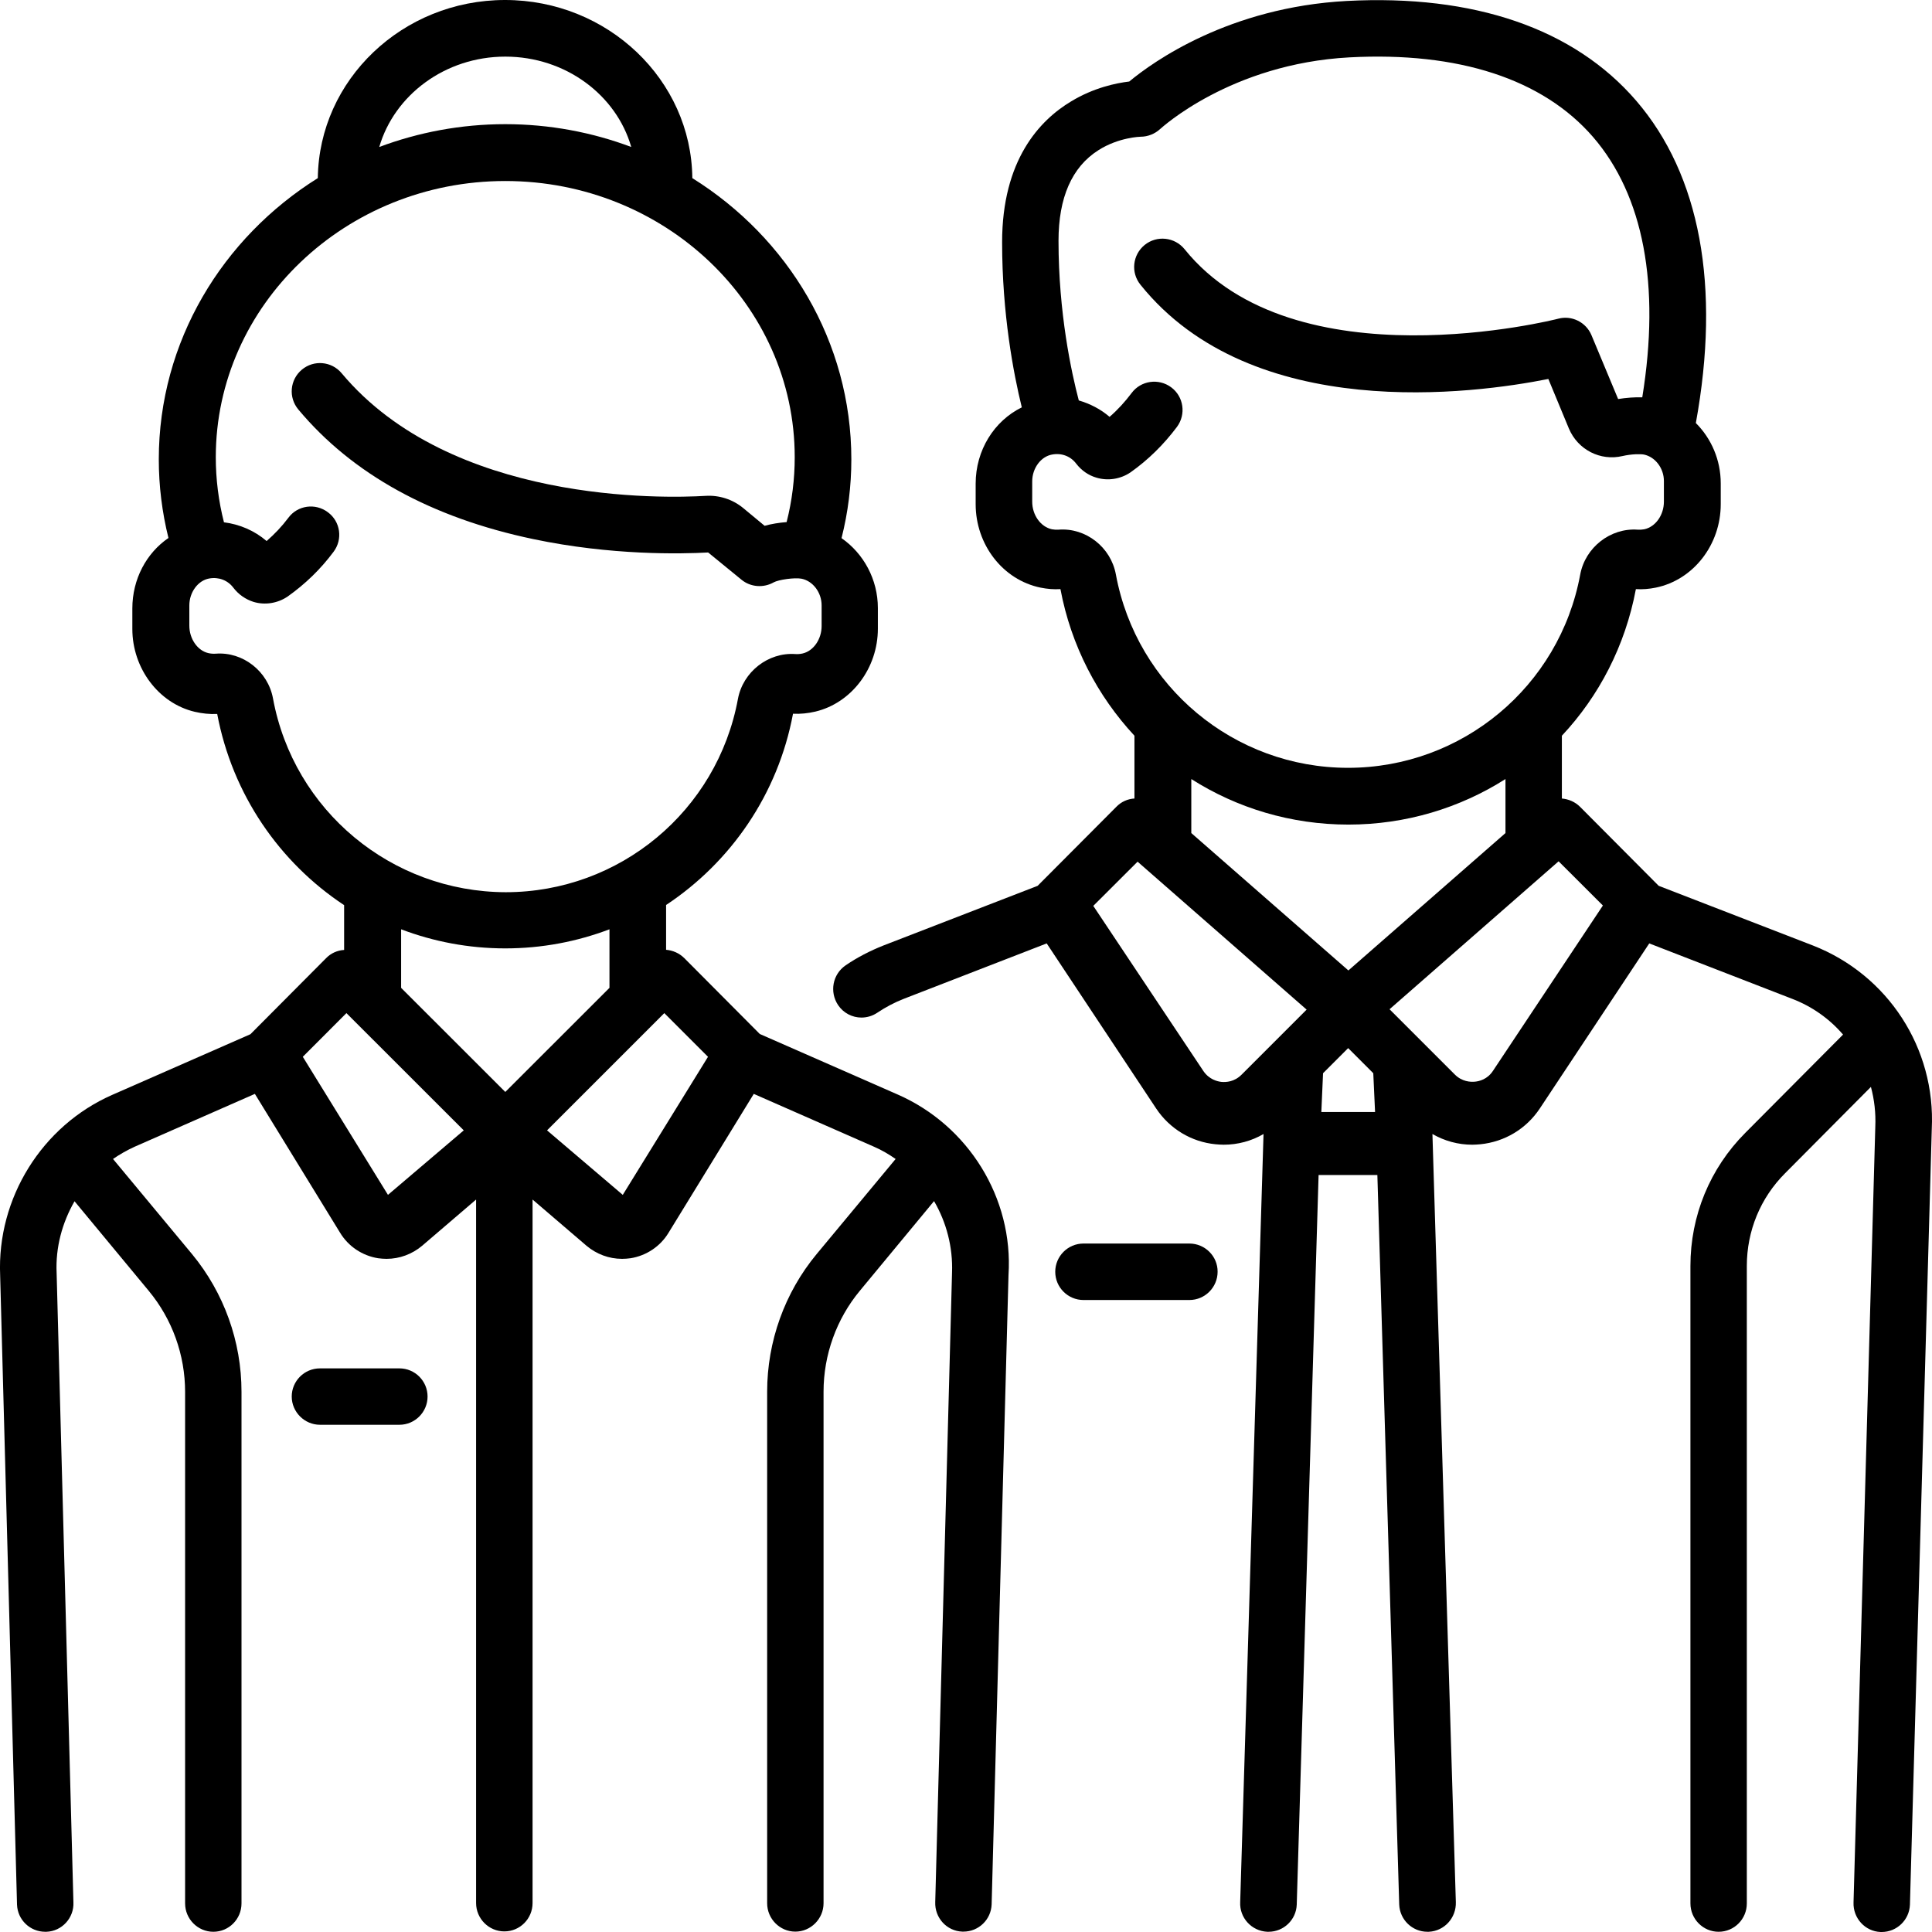<svg width="26" height="26" viewBox="0 0 26 26" fill="none" xmlns="http://www.w3.org/2000/svg">
<path d="M16.006 16.735H14.581C14.37 16.735 14.201 16.907 14.201 17.115C14.201 17.326 14.373 17.495 14.581 17.495H16.006C16.217 17.495 16.386 17.323 16.386 17.115C16.388 16.907 16.217 16.735 16.006 16.735Z" fill="current"/>
<path d="M24.397 12.724L22.322 11.921L21.264 10.858C21.196 10.79 21.108 10.754 21.019 10.746V9.901C21.519 9.368 21.872 8.69 22.015 7.928C22.104 7.934 22.195 7.926 22.283 7.908C22.79 7.804 23.157 7.33 23.157 6.785V6.506C23.157 6.189 23.03 5.901 22.822 5.693C23.157 3.855 22.881 2.355 22.018 1.354C21.183 0.385 19.836 -0.078 18.122 0.013C16.541 0.099 15.519 0.829 15.197 1.097C15.02 1.118 14.718 1.18 14.414 1.365C13.99 1.619 13.486 2.155 13.486 3.26C13.486 4.224 13.639 5.027 13.751 5.482C13.379 5.664 13.13 6.059 13.13 6.509V6.785C13.13 7.33 13.496 7.804 14.003 7.908C14.092 7.926 14.183 7.934 14.271 7.928C14.414 8.69 14.77 9.366 15.267 9.901V10.746C15.179 10.751 15.09 10.788 15.023 10.858L13.964 11.921L11.889 12.724C11.71 12.795 11.538 12.883 11.379 12.992C11.205 13.112 11.161 13.348 11.278 13.525C11.351 13.634 11.47 13.694 11.593 13.694C11.665 13.694 11.741 13.673 11.806 13.629C11.918 13.554 12.037 13.491 12.162 13.442L14.086 12.696L15.558 14.916C15.74 15.191 16.034 15.368 16.359 15.399C16.396 15.402 16.432 15.405 16.468 15.405C16.658 15.405 16.843 15.355 17.004 15.261L16.69 25.597C16.679 25.808 16.843 25.987 17.054 25.997C17.059 25.997 17.064 25.997 17.072 25.997C17.275 25.997 17.444 25.836 17.451 25.631L17.745 15.813H18.536L18.83 25.631C18.838 25.836 19.007 25.997 19.209 25.997C19.215 25.997 19.22 25.997 19.228 25.997C19.438 25.987 19.599 25.81 19.592 25.597L19.277 15.261C19.441 15.355 19.623 15.405 19.813 15.405C19.849 15.405 19.886 15.402 19.922 15.399C20.25 15.366 20.541 15.191 20.723 14.916L22.195 12.696L24.119 13.442C24.39 13.546 24.621 13.712 24.803 13.923L23.487 15.246C23.011 15.724 22.749 16.361 22.749 17.037V25.615C22.749 25.826 22.92 25.997 23.128 25.997C23.339 25.997 23.508 25.826 23.508 25.615V17.037C23.508 16.566 23.69 16.122 24.023 15.789L25.178 14.627C25.224 14.799 25.245 14.978 25.237 15.163L24.944 25.602C24.936 25.813 25.099 25.992 25.308 26C25.313 26 25.318 26 25.323 26C25.526 26 25.695 25.839 25.703 25.633L25.997 15.194C26.051 14.105 25.404 13.117 24.397 12.724ZM15.017 7.731C14.95 7.364 14.612 7.099 14.245 7.128C14.216 7.13 14.185 7.128 14.157 7.123C14.006 7.091 13.891 6.933 13.891 6.751V6.478C13.891 6.301 14.008 6.143 14.159 6.117C14.287 6.093 14.409 6.14 14.484 6.241C14.555 6.332 14.648 6.397 14.755 6.428C14.911 6.475 15.082 6.447 15.215 6.356C15.454 6.187 15.662 5.981 15.839 5.745C15.964 5.576 15.93 5.337 15.761 5.212C15.592 5.087 15.353 5.121 15.228 5.29C15.14 5.407 15.041 5.516 14.932 5.61C14.812 5.506 14.669 5.433 14.518 5.389C14.419 5.014 14.245 4.211 14.245 3.241C14.245 2.659 14.425 2.248 14.781 2.022C15.056 1.846 15.35 1.84 15.35 1.84C15.447 1.84 15.543 1.801 15.613 1.736C15.623 1.729 16.559 0.858 18.161 0.772C19.628 0.694 20.762 1.063 21.438 1.843C22.119 2.631 22.346 3.837 22.101 5.347C22 5.344 21.888 5.352 21.776 5.37L21.417 4.51C21.344 4.336 21.152 4.24 20.97 4.289C20.934 4.299 17.418 5.189 15.941 3.353C15.808 3.19 15.569 3.164 15.405 3.296C15.241 3.429 15.215 3.668 15.348 3.832C16.853 5.706 19.844 5.298 20.837 5.1L21.113 5.766C21.233 6.052 21.537 6.208 21.836 6.137C21.958 6.109 22.078 6.109 22.122 6.117C22.275 6.148 22.392 6.301 22.392 6.473V6.751C22.392 6.933 22.278 7.091 22.127 7.123C22.096 7.128 22.067 7.13 22.039 7.128C21.672 7.102 21.334 7.367 21.266 7.731C20.988 9.239 19.675 10.333 18.141 10.333C16.609 10.333 15.296 9.239 15.017 7.731ZM16.708 14.463C16.611 14.56 16.5 14.565 16.44 14.56C16.383 14.554 16.273 14.528 16.195 14.414L14.713 12.191L15.309 11.596L17.584 13.587L16.708 14.463ZM17.782 14.965L17.805 14.443L18.143 14.105L18.481 14.443L18.505 14.965H17.782ZM18.146 13.06L16.032 11.211V10.484C16.645 10.874 17.373 11.097 18.146 11.097C18.918 11.097 19.646 10.874 20.26 10.484V11.211L18.146 13.06ZM20.091 14.412C20.016 14.526 19.906 14.552 19.846 14.557C19.789 14.562 19.675 14.557 19.579 14.461L18.7 13.582L20.975 11.591L21.571 12.186L20.091 14.412Z" fill="current"/>
<path d="M12.084 14.731L10.225 13.915L9.208 12.893C9.14 12.826 9.052 12.789 8.964 12.782V12.179C9.832 11.604 10.469 10.692 10.672 9.605C10.771 9.61 10.872 9.6 10.974 9.576C11.46 9.46 11.814 8.992 11.814 8.461V8.183C11.814 7.796 11.621 7.448 11.325 7.242C11.413 6.894 11.457 6.54 11.457 6.182C11.457 4.596 10.604 3.2 9.317 2.397C9.304 1.074 8.178 0 6.797 0C5.416 0 4.293 1.074 4.277 2.397C2.993 3.2 2.137 4.596 2.137 6.182C2.137 6.538 2.181 6.894 2.267 7.24C1.971 7.442 1.781 7.793 1.781 8.188V8.464C1.781 8.994 2.135 9.465 2.621 9.579C2.72 9.602 2.821 9.613 2.923 9.608C3.128 10.694 3.763 11.607 4.631 12.181V12.784C4.543 12.789 4.454 12.826 4.387 12.896L3.37 13.918L1.511 14.734C0.564 15.15 -0.042 16.125 0.002 17.162L0.229 25.631C0.236 25.836 0.405 25.997 0.608 25.997C0.613 25.997 0.619 25.997 0.624 25.997C0.834 25.99 0.998 25.81 0.988 25.6L0.762 17.131C0.746 16.787 0.837 16.455 1.003 16.166L2.002 17.372C2.319 17.755 2.491 18.235 2.491 18.732V25.615C2.491 25.826 2.663 25.997 2.871 25.997C3.081 25.997 3.25 25.826 3.25 25.615V18.729C3.25 18.053 3.014 17.398 2.585 16.878L1.521 15.597C1.612 15.534 1.708 15.48 1.81 15.433L3.43 14.721L4.577 16.59C4.688 16.774 4.876 16.899 5.089 16.933C5.128 16.938 5.164 16.941 5.203 16.941C5.377 16.941 5.547 16.878 5.682 16.764L6.407 16.143V25.61C6.407 25.821 6.579 25.992 6.787 25.992C6.998 25.992 7.167 25.821 7.167 25.61V16.143L7.892 16.764C8.027 16.878 8.196 16.941 8.371 16.941C8.41 16.941 8.446 16.938 8.485 16.933C8.698 16.899 8.886 16.774 8.997 16.59L10.144 14.721L11.764 15.433C11.866 15.477 11.962 15.534 12.053 15.597L10.989 16.878C10.56 17.396 10.324 18.053 10.324 18.729V25.613C10.324 25.823 10.495 25.995 10.703 25.995C10.911 25.995 11.083 25.823 11.083 25.613V18.729C11.083 18.233 11.257 17.749 11.572 17.37L12.57 16.164C12.737 16.45 12.825 16.785 12.812 17.128L12.586 25.597C12.578 25.808 12.739 25.987 12.95 25.995C12.955 25.995 12.96 25.995 12.966 25.995C13.169 25.995 13.338 25.834 13.345 25.628L13.572 17.159C13.639 16.122 13.031 15.147 12.084 14.731ZM6.8 0.762C7.611 0.762 8.295 1.279 8.495 1.978C7.97 1.781 7.398 1.671 6.8 1.671C6.202 1.671 5.63 1.781 5.104 1.978C5.307 1.279 5.991 0.762 6.8 0.762ZM3.674 9.4C3.607 9.033 3.268 8.768 2.902 8.797C2.871 8.799 2.837 8.797 2.803 8.789C2.657 8.755 2.548 8.596 2.548 8.42V8.147C2.548 7.97 2.665 7.811 2.816 7.785C2.943 7.762 3.066 7.809 3.141 7.91C3.211 8.001 3.305 8.066 3.412 8.1C3.568 8.147 3.739 8.118 3.872 8.027C4.106 7.861 4.314 7.661 4.488 7.427C4.616 7.258 4.582 7.019 4.413 6.894C4.244 6.766 4.004 6.8 3.88 6.969C3.794 7.084 3.695 7.188 3.588 7.281C3.425 7.141 3.224 7.055 3.014 7.029C2.941 6.743 2.904 6.449 2.904 6.153C2.904 4.105 4.652 2.436 6.8 2.436C8.948 2.436 10.695 4.102 10.695 6.153C10.695 6.447 10.659 6.74 10.586 7.026C10.485 7.034 10.383 7.05 10.29 7.076L10.004 6.839C9.861 6.72 9.679 6.662 9.497 6.673C8.938 6.707 6.069 6.782 4.597 5.022C4.462 4.861 4.223 4.84 4.062 4.975C3.9 5.111 3.88 5.35 4.015 5.511C4.74 6.379 5.804 6.967 7.177 7.255C8.228 7.476 9.164 7.455 9.53 7.435L9.978 7.801C10.1 7.902 10.274 7.915 10.412 7.837C10.477 7.801 10.693 7.77 10.787 7.788C10.94 7.819 11.057 7.973 11.057 8.147V8.425C11.057 8.602 10.948 8.76 10.802 8.794C10.768 8.802 10.735 8.804 10.703 8.802C10.339 8.776 9.999 9.041 9.931 9.405C9.653 10.913 8.339 12.007 6.805 12.007C5.266 12.002 3.952 10.907 3.674 9.4ZM5.221 16.08L4.075 14.222L4.662 13.634L6.241 15.212L5.221 16.08ZM6.8 14.695L5.398 13.294V12.506C5.835 12.672 6.308 12.763 6.8 12.763C7.291 12.763 7.765 12.672 8.202 12.506V13.294L6.8 14.695ZM8.381 16.08L7.362 15.212L8.94 13.634L9.528 14.222L8.381 16.08Z" fill="current"/>
<path d="M5.375 18.415H4.306C4.095 18.415 3.926 18.586 3.926 18.794C3.926 19.002 4.098 19.174 4.306 19.174H5.375C5.585 19.174 5.754 19.002 5.754 18.794C5.754 18.586 5.585 18.415 5.375 18.415Z" fill="current"/>
</svg>
